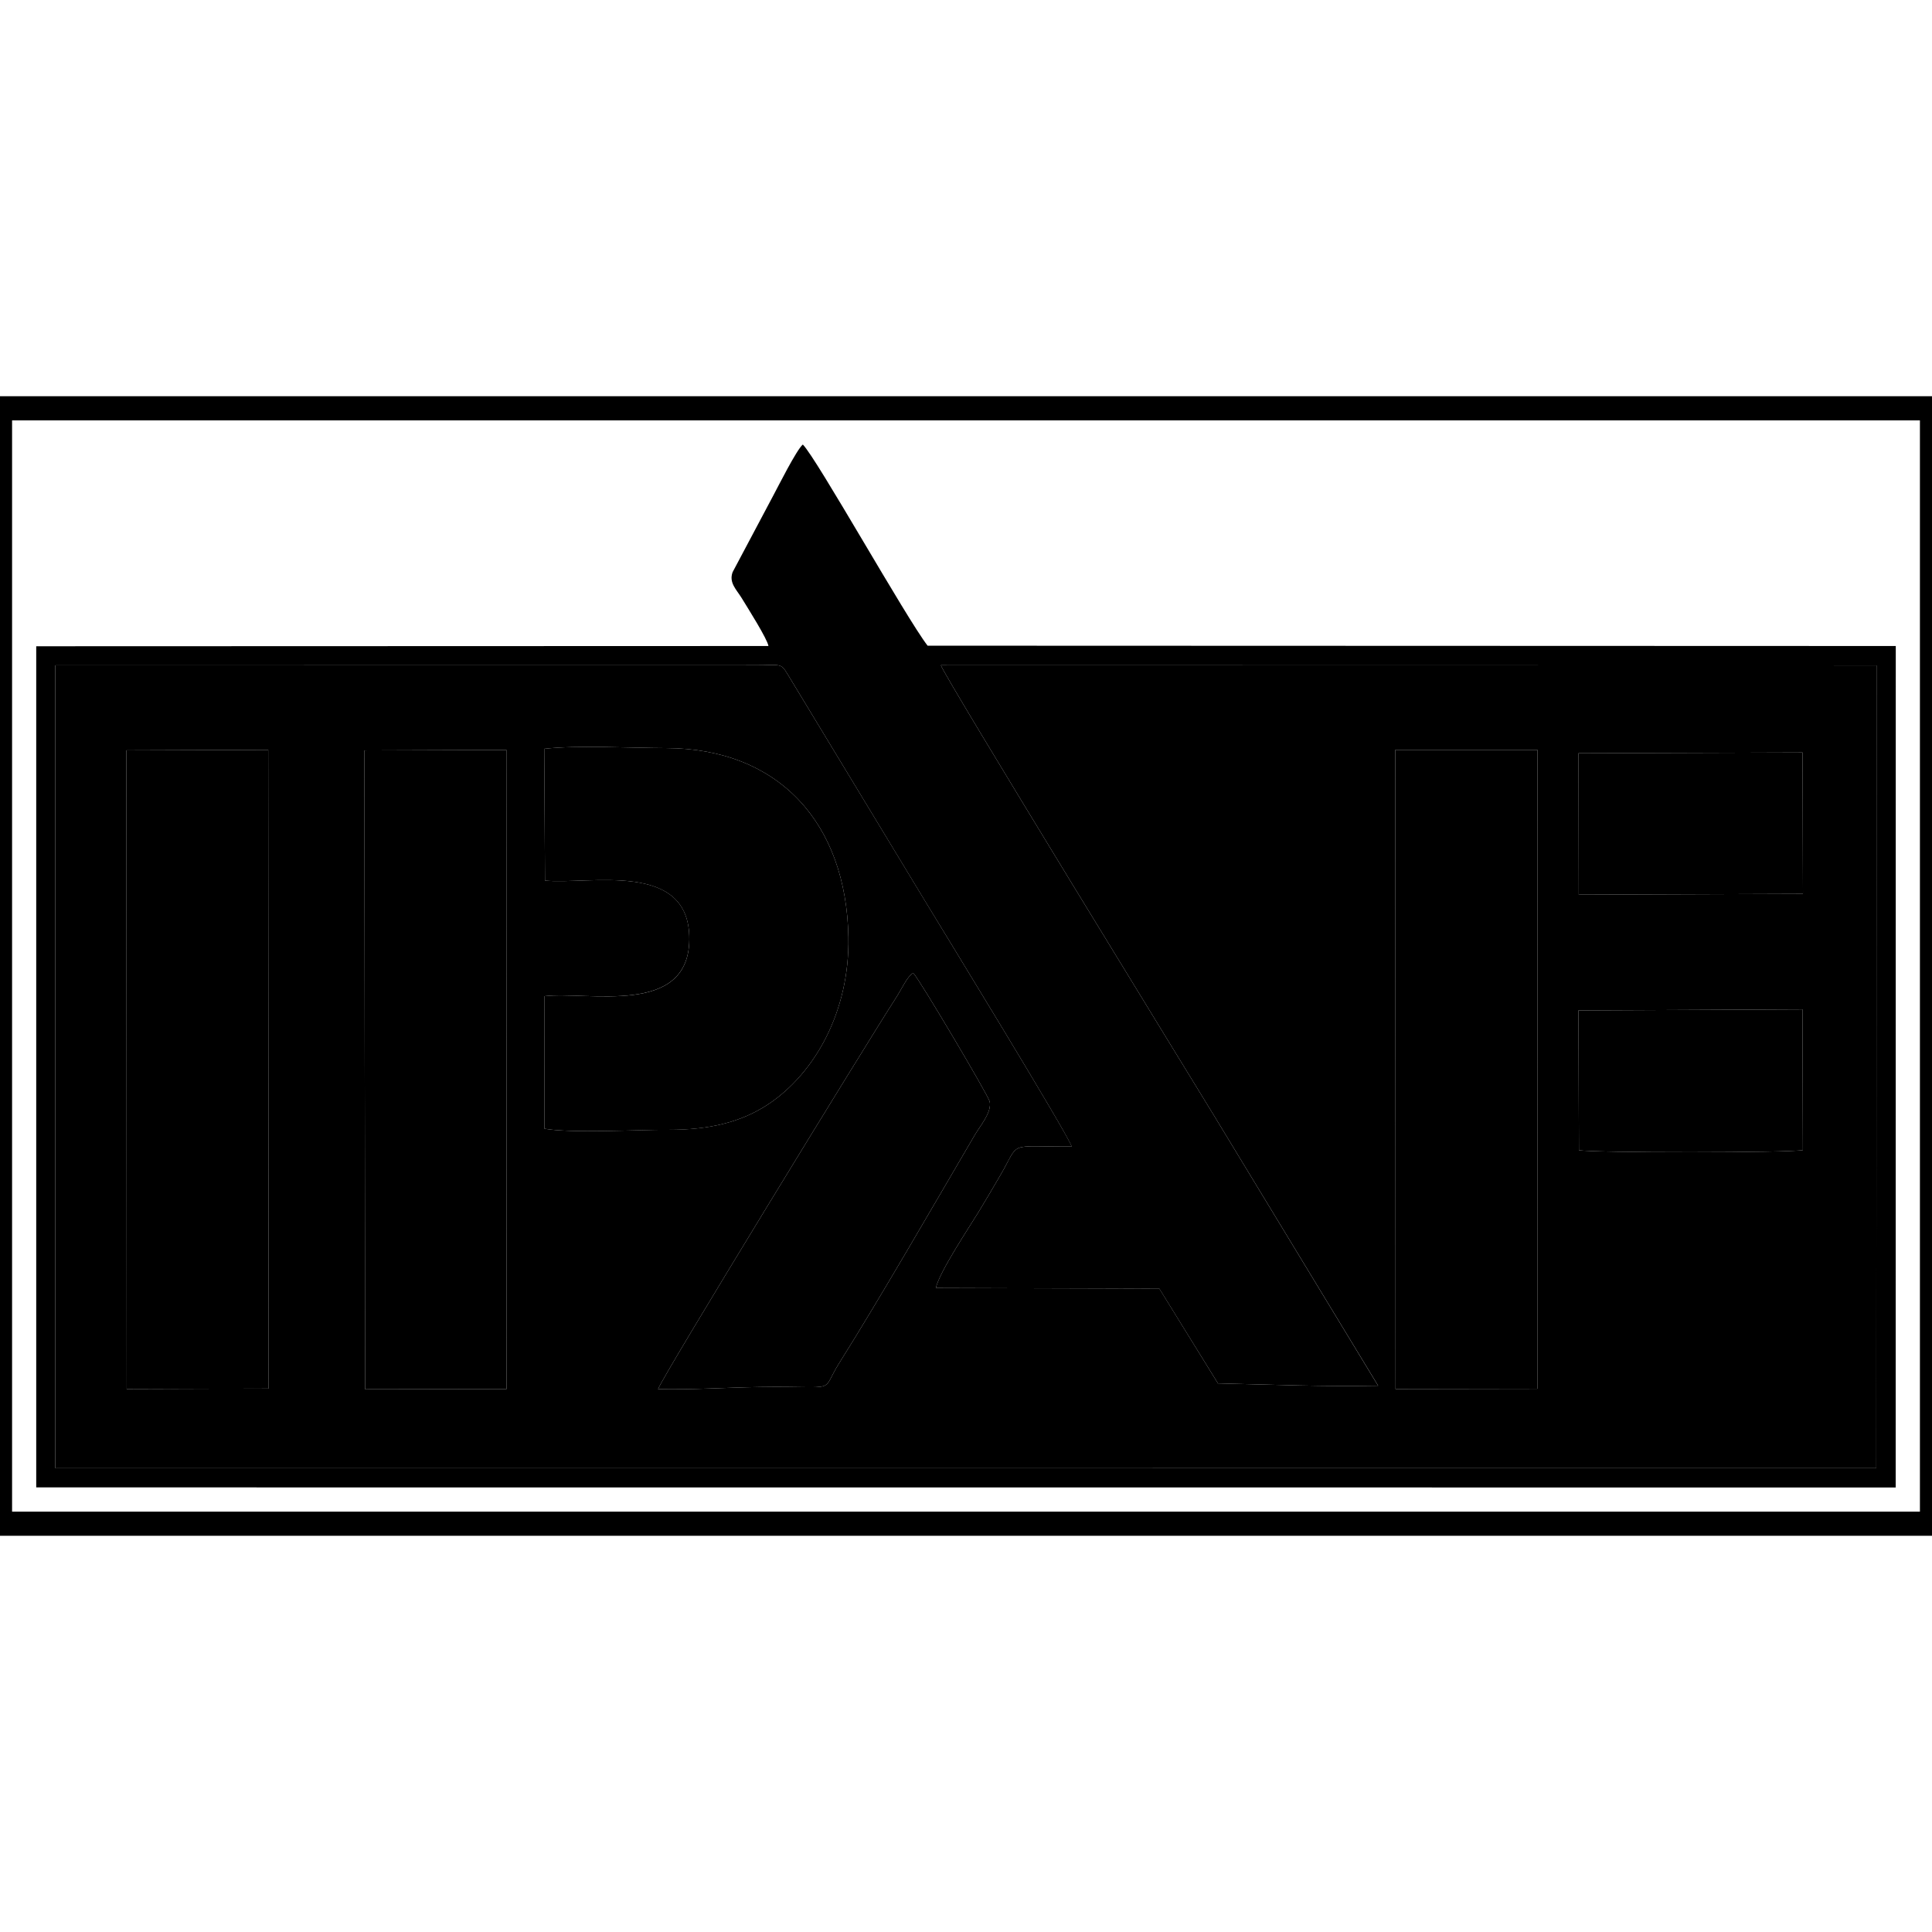 <?xml version="1.0" encoding="iso-8859-1"?><svg height="200px" viewBox="0.0 0.0 24.0 24.0" width="200px" xmlns="http://www.w3.org/2000/svg"><path animation_id="0" d="M0.0 5.072 L24.0 5.072 L24.0 18.928 L0.0 18.928 L0.0 5.072" fill="none" filling="0" stroke="black" stroke-opacity="1.0" stroke-width=".3"/>
<path animation_id="1" d="M4.526 9.322 L6.291 9.316 L6.293 17.255 L4.536 17.258 L4.526 9.323 L4.526 9.322 M17.333 9.315 L19.099 9.315 L19.098 17.252 L17.336 17.255 L17.333 9.315 M1.57 9.321 L3.332 9.315 L3.337 17.249 L1.574 17.255 L1.57 9.321 L1.57 9.321 M19.608 12.552 L22.391 12.539 L22.396 14.287 C22.229 14.321 19.773 14.322 19.614 14.288 L19.608 12.552 M8.175 17.256 C8.209 17.131 10.746 12.991 11.124 12.405 C11.215 12.264 11.264 12.138 11.344 12.086 C11.415 12.153 12.275 13.605 12.294 13.683 C12.325 13.814 12.172 13.991 12.107 14.103 C11.603 14.963 10.932 16.127 10.429 16.926 C10.178 17.323 10.454 17.214 9.436 17.23 C9.01 17.237 8.614 17.265 8.175 17.256 L8.175 17.256 M19.609 9.357 L22.392 9.348 L22.397 11.104 L19.612 11.114 L19.609 9.357 M6.761 9.302 C7.168 9.255 7.846 9.292 8.274 9.293 C9.674 9.297 10.514 10.224 10.539 11.641 C10.556 12.575 10.114 13.338 9.544 13.717 C9.199 13.946 8.798 14.036 8.303 14.034 C7.921 14.034 7.092 14.08 6.763 14.021 L6.762 12.375 C7.304 12.311 8.552 12.631 8.563 11.672 C8.573 10.678 7.314 10.994 6.77 10.939 L6.761 9.302 M0.689 18.239 L23.308 18.238 L23.311 8.266 L11.688 8.264 C11.729 8.403 14.847 13.475 15.084 13.863 L17.12 17.214 C16.432 17.227 15.825 17.201 15.13 17.185 L14.402 16.008 L11.625 16 C11.674 15.794 12.032 15.258 12.159 15.051 C12.246 14.908 12.33 14.765 12.425 14.602 C12.681 14.165 12.491 14.248 13.314 14.243 C13.257 14.075 11.616 11.399 11.493 11.195 L9.783 8.374 C9.697 8.23 9.699 8.264 9.377 8.264 L0.689 8.265 L0.689 18.239 L0.689 18.239" fill="black" fill-opacity="1.0" filling="0"/>
<path animation_id="2" d="M0.689 8.265 L9.377 8.264 C9.699 8.264 9.696 8.23 9.783 8.374 L11.493 11.196 C11.616 11.399 13.257 14.075 13.313 14.243 C12.491 14.248 12.681 14.165 12.425 14.602 C12.33 14.765 12.246 14.908 12.159 15.051 C12.032 15.258 11.674 15.794 11.625 16 L14.402 16.009 L15.13 17.185 C15.825 17.201 16.432 17.227 17.119 17.214 L15.084 13.863 C14.847 13.475 11.729 8.403 11.688 8.264 L23.311 8.266 L23.308 18.238 L0.688 18.239 L0.688 8.265 L0.689 8.265 M9.973 5.522 C9.895 5.586 9.66 6.056 9.609 6.15 L9.101 7.107 C9.052 7.239 9.149 7.324 9.212 7.427 C9.286 7.548 9.533 7.938 9.546 8.025 L0.45 8.028 L0.45 18.477 L23.549 18.478 L23.55 8.025 L11.523 8.021 C11.253 7.672 10.15 5.701 9.973 5.522 L9.973 5.522" fill="black" fill-opacity="1.0" filling="0"/>
<path animation_id="3" d="M17.336 17.255 L19.098 17.252 L19.099 9.315 L17.333 9.315 L17.336 17.255 M1.574 17.255 L3.337 17.25 L3.332 9.315 L1.57 9.321 L1.574 17.255 M4.536 17.258 L6.293 17.255 L6.291 9.316 L4.526 9.322 L4.536 17.258 M6.77 10.939 C7.313 10.994 8.573 10.678 8.563 11.673 C8.552 12.632 7.304 12.311 6.762 12.375 L6.763 14.021 C7.092 14.08 7.921 14.034 8.303 14.035 C8.798 14.036 9.199 13.946 9.544 13.717 C10.114 13.338 10.556 12.576 10.539 11.641 C10.514 10.224 9.674 9.297 8.274 9.293 C7.846 9.292 7.168 9.255 6.761 9.302 L6.77 10.939 M8.175 17.256 C8.614 17.265 9.01 17.237 9.436 17.23 C10.454 17.214 10.178 17.323 10.429 16.926 C10.932 16.127 11.603 14.963 12.107 14.103 C12.172 13.991 12.325 13.814 12.294 13.683 C12.275 13.605 11.415 12.153 11.344 12.086 C11.264 12.138 11.215 12.264 11.124 12.405 C10.746 12.991 8.209 17.131 8.175 17.256 L8.175 17.256 M19.614 14.288 C19.773 14.322 22.229 14.321 22.396 14.287 L22.391 12.539 L19.608 12.552 L19.614 14.288 M19.612 11.114 L22.397 11.104 L22.392 9.348 L19.609 9.357 L19.612 11.114" fill="black" fill-opacity="1.0" filling="0"/></svg>